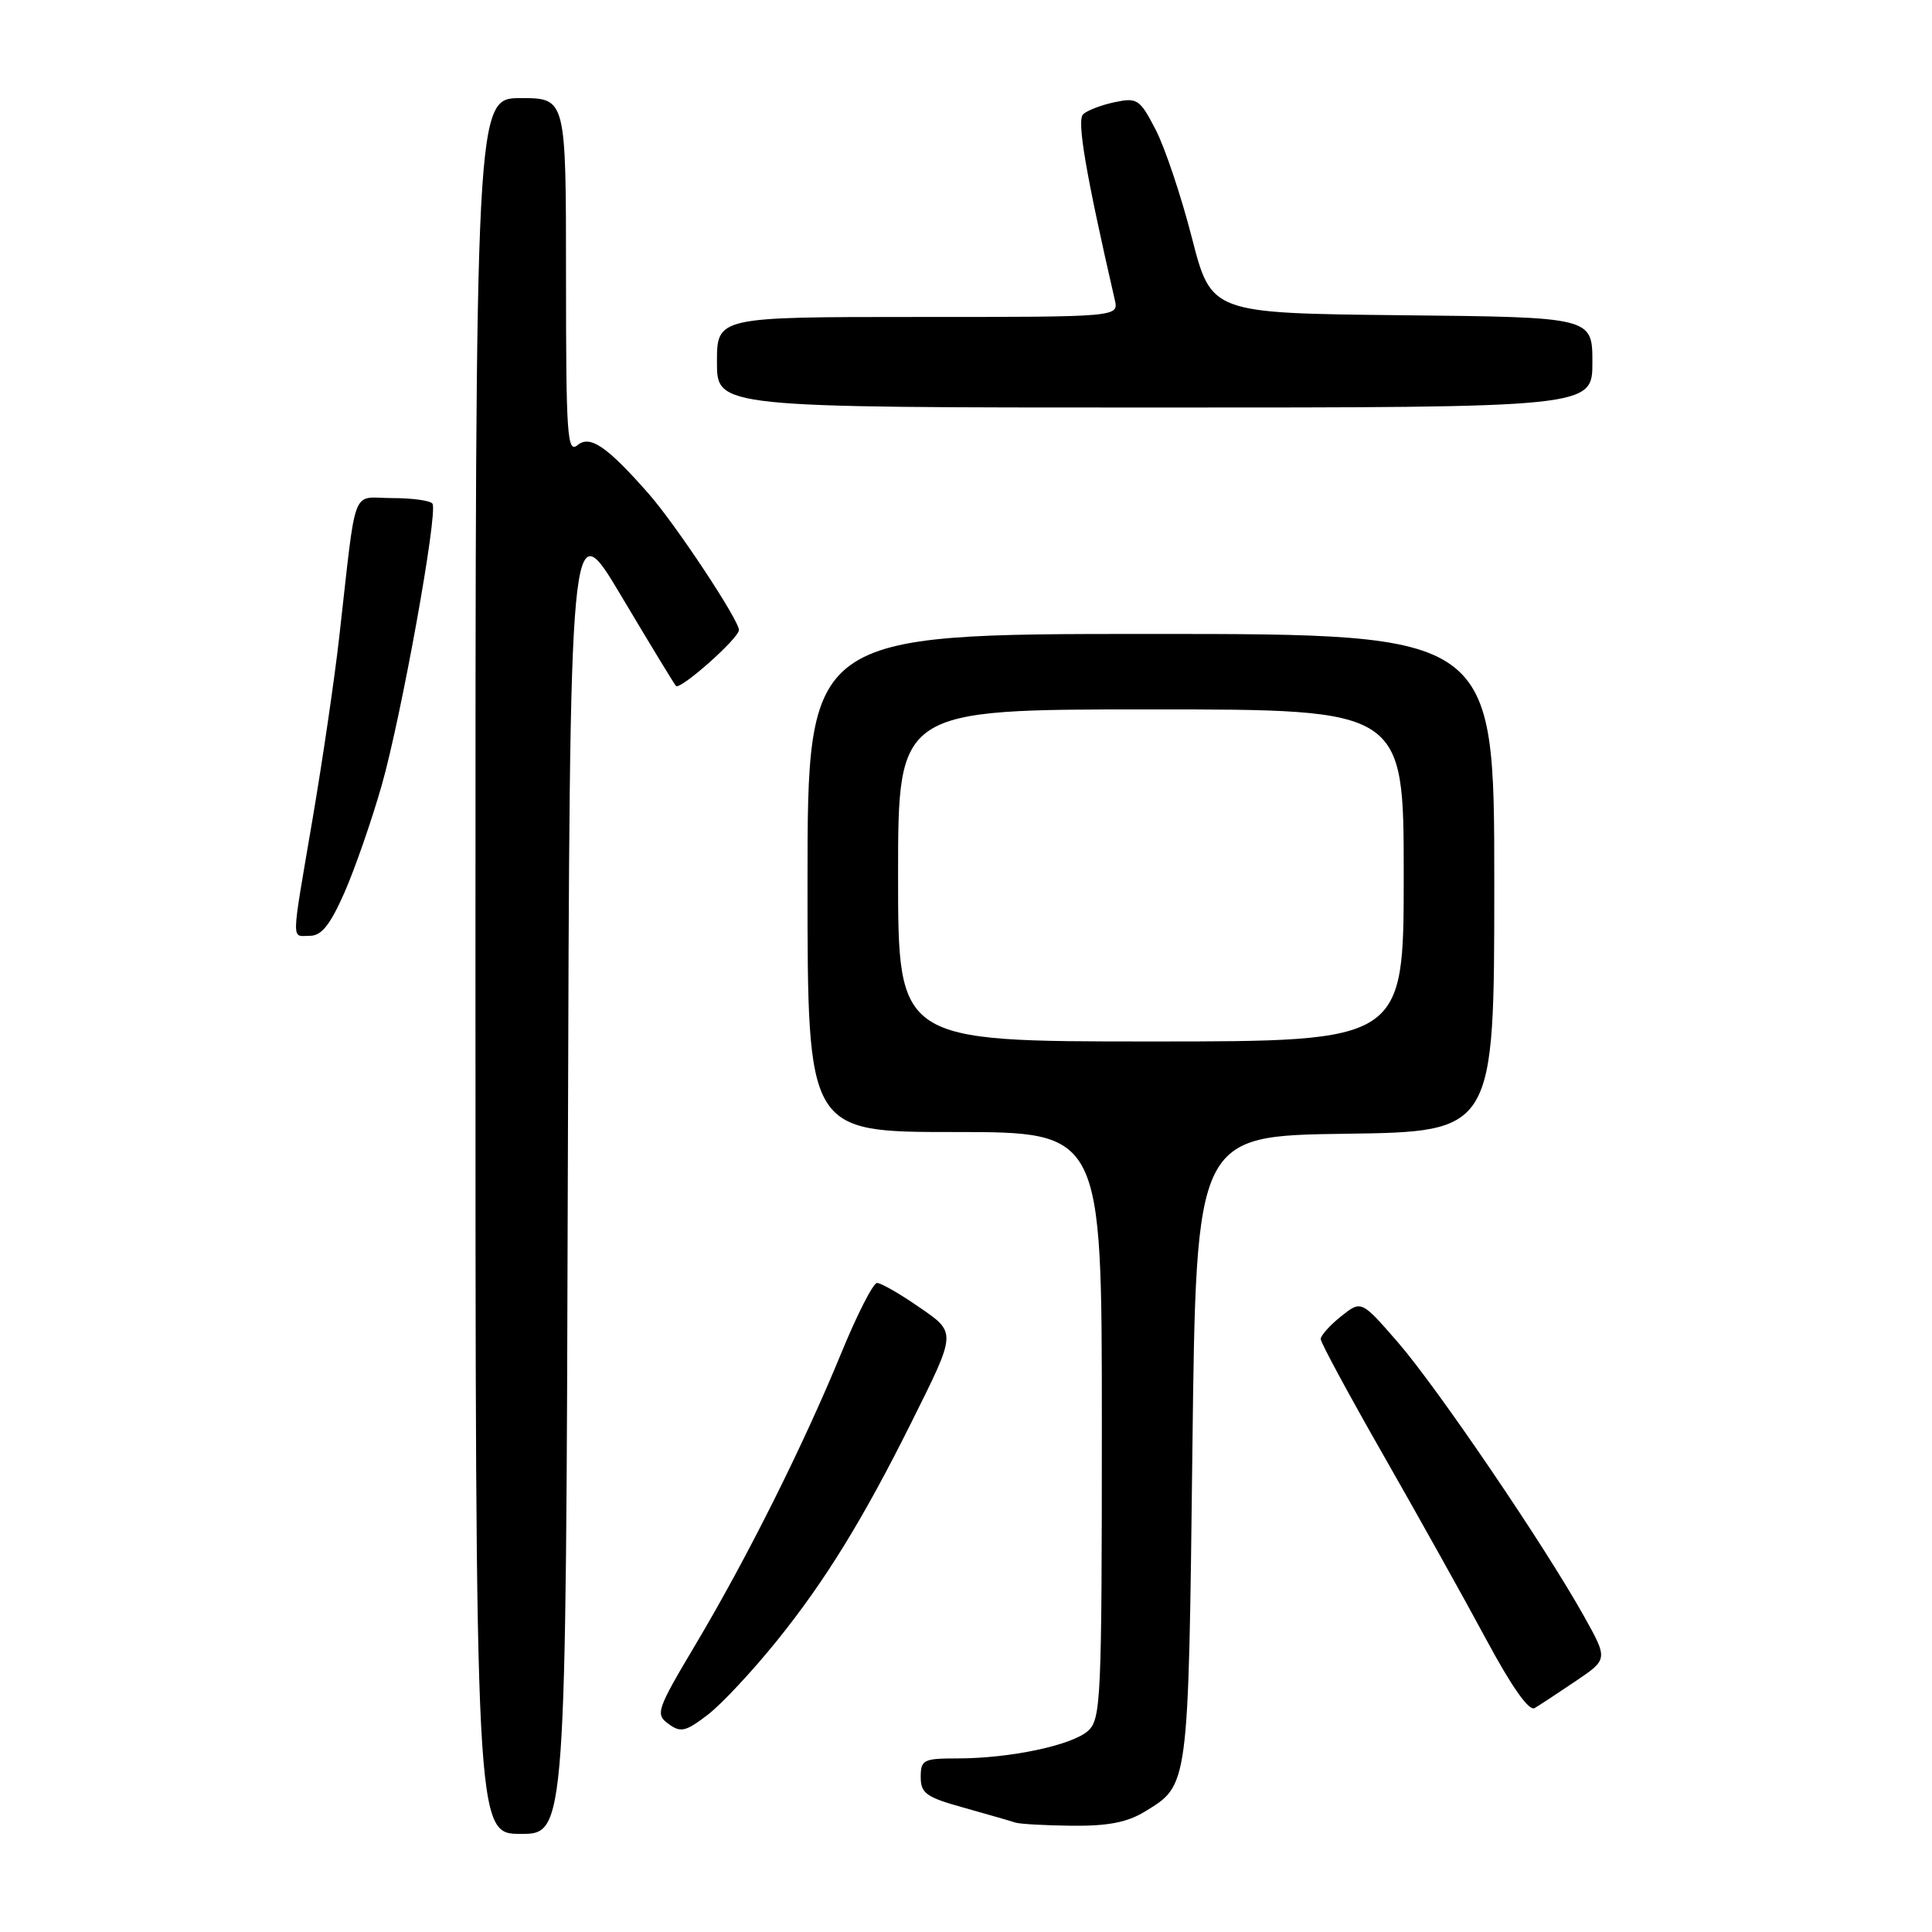 <?xml version="1.0" encoding="UTF-8" standalone="no"?>
<!DOCTYPE svg PUBLIC "-//W3C//DTD SVG 1.1//EN" "http://www.w3.org/Graphics/SVG/1.1/DTD/svg11.dtd" >
<svg xmlns="http://www.w3.org/2000/svg" xmlns:xlink="http://www.w3.org/1999/xlink" version="1.1" viewBox="0 0 256 256">
 <g >
 <path fill="currentColor"
d=" M 75.24 155.25 C 75.50 67.50 75.50 67.50 82.34 79.00 C 86.11 85.33 89.36 90.68 89.57 90.89 C 90.13 91.47 97.82 84.66 97.91 83.50 C 98.01 82.30 89.54 69.50 85.94 65.41 C 80.42 59.14 78.18 57.61 76.53 58.98 C 75.16 60.11 75.00 57.71 75.00 36.62 C 75.00 13.00 75.00 13.00 69.00 13.00 C 63.00 13.00 63.00 13.00 63.00 128.00 C 63.00 243.00 63.00 243.00 68.99 243.00 C 74.99 243.00 74.99 243.00 75.24 155.25 Z  M 151.69 240.05 C 157.53 236.48 157.46 237.08 158.00 192.00 C 158.50 150.50 158.50 150.50 178.25 150.23 C 198.00 149.96 198.00 149.96 198.00 116.98 C 198.00 84.00 198.00 84.00 152.50 84.00 C 107.00 84.00 107.00 84.00 107.00 117.00 C 107.00 150.00 107.00 150.00 126.50 150.00 C 146.00 150.00 146.00 150.00 146.00 188.85 C 146.00 225.14 145.88 227.80 144.18 229.34 C 142.06 231.26 133.82 233.00 126.86 233.00 C 122.36 233.00 122.00 233.18 122.00 235.47 C 122.00 237.63 122.73 238.15 127.75 239.54 C 130.91 240.43 133.95 241.30 134.50 241.49 C 135.05 241.69 138.43 241.88 142.00 241.92 C 146.78 241.97 149.35 241.48 151.69 240.05 Z  M 103.00 217.34 C 109.36 209.44 114.38 201.28 120.75 188.50 C 126.81 176.33 126.80 176.64 121.61 173.08 C 119.15 171.38 116.72 170.00 116.21 170.00 C 115.70 170.00 113.58 174.16 111.49 179.25 C 106.46 191.50 99.03 206.36 92.24 217.78 C 87.00 226.58 86.81 227.14 88.57 228.42 C 90.19 229.61 90.84 229.46 93.75 227.24 C 95.58 225.85 99.74 221.39 103.00 217.34 Z  M 208.78 222.76 C 213.07 219.86 213.07 219.86 209.90 214.18 C 204.69 204.84 190.46 183.90 185.25 177.89 C 180.38 172.28 180.38 172.28 177.69 174.43 C 176.21 175.61 175.00 176.96 175.00 177.43 C 175.00 177.90 178.76 184.86 183.35 192.89 C 187.94 200.93 194.06 211.89 196.94 217.25 C 200.29 223.49 202.60 226.77 203.34 226.33 C 203.98 225.96 206.43 224.35 208.78 222.76 Z  M 45.61 118.34 C 46.99 115.22 49.22 108.81 50.57 104.09 C 53.17 94.98 58.04 68.01 57.31 66.75 C 57.08 66.34 54.69 66.00 52.00 66.00 C 46.44 66.00 47.30 63.75 44.94 84.50 C 44.32 90.00 42.73 100.80 41.42 108.50 C 38.54 125.44 38.57 124.00 41.06 124.00 C 42.59 124.00 43.74 122.57 45.61 118.34 Z  M 211.00 48.02 C 211.00 42.03 211.00 42.03 185.75 41.77 C 160.50 41.50 160.50 41.50 157.93 31.50 C 156.52 26.00 154.36 19.56 153.13 17.18 C 151.03 13.13 150.69 12.91 147.70 13.54 C 145.94 13.91 144.06 14.63 143.52 15.14 C 142.66 15.94 143.88 23.05 147.72 39.75 C 148.23 42.00 148.23 42.00 121.62 42.00 C 95.00 42.00 95.00 42.00 95.00 48.00 C 95.00 54.00 95.00 54.00 153.00 54.00 C 211.00 54.00 211.00 54.00 211.00 48.02 Z  M 119.00 116.00 C 119.00 94.00 119.00 94.00 152.50 94.00 C 186.00 94.00 186.00 94.00 186.00 116.00 C 186.00 138.00 186.00 138.00 152.50 138.00 C 119.00 138.00 119.00 138.00 119.00 116.00 Z "/>
</g>
</svg>